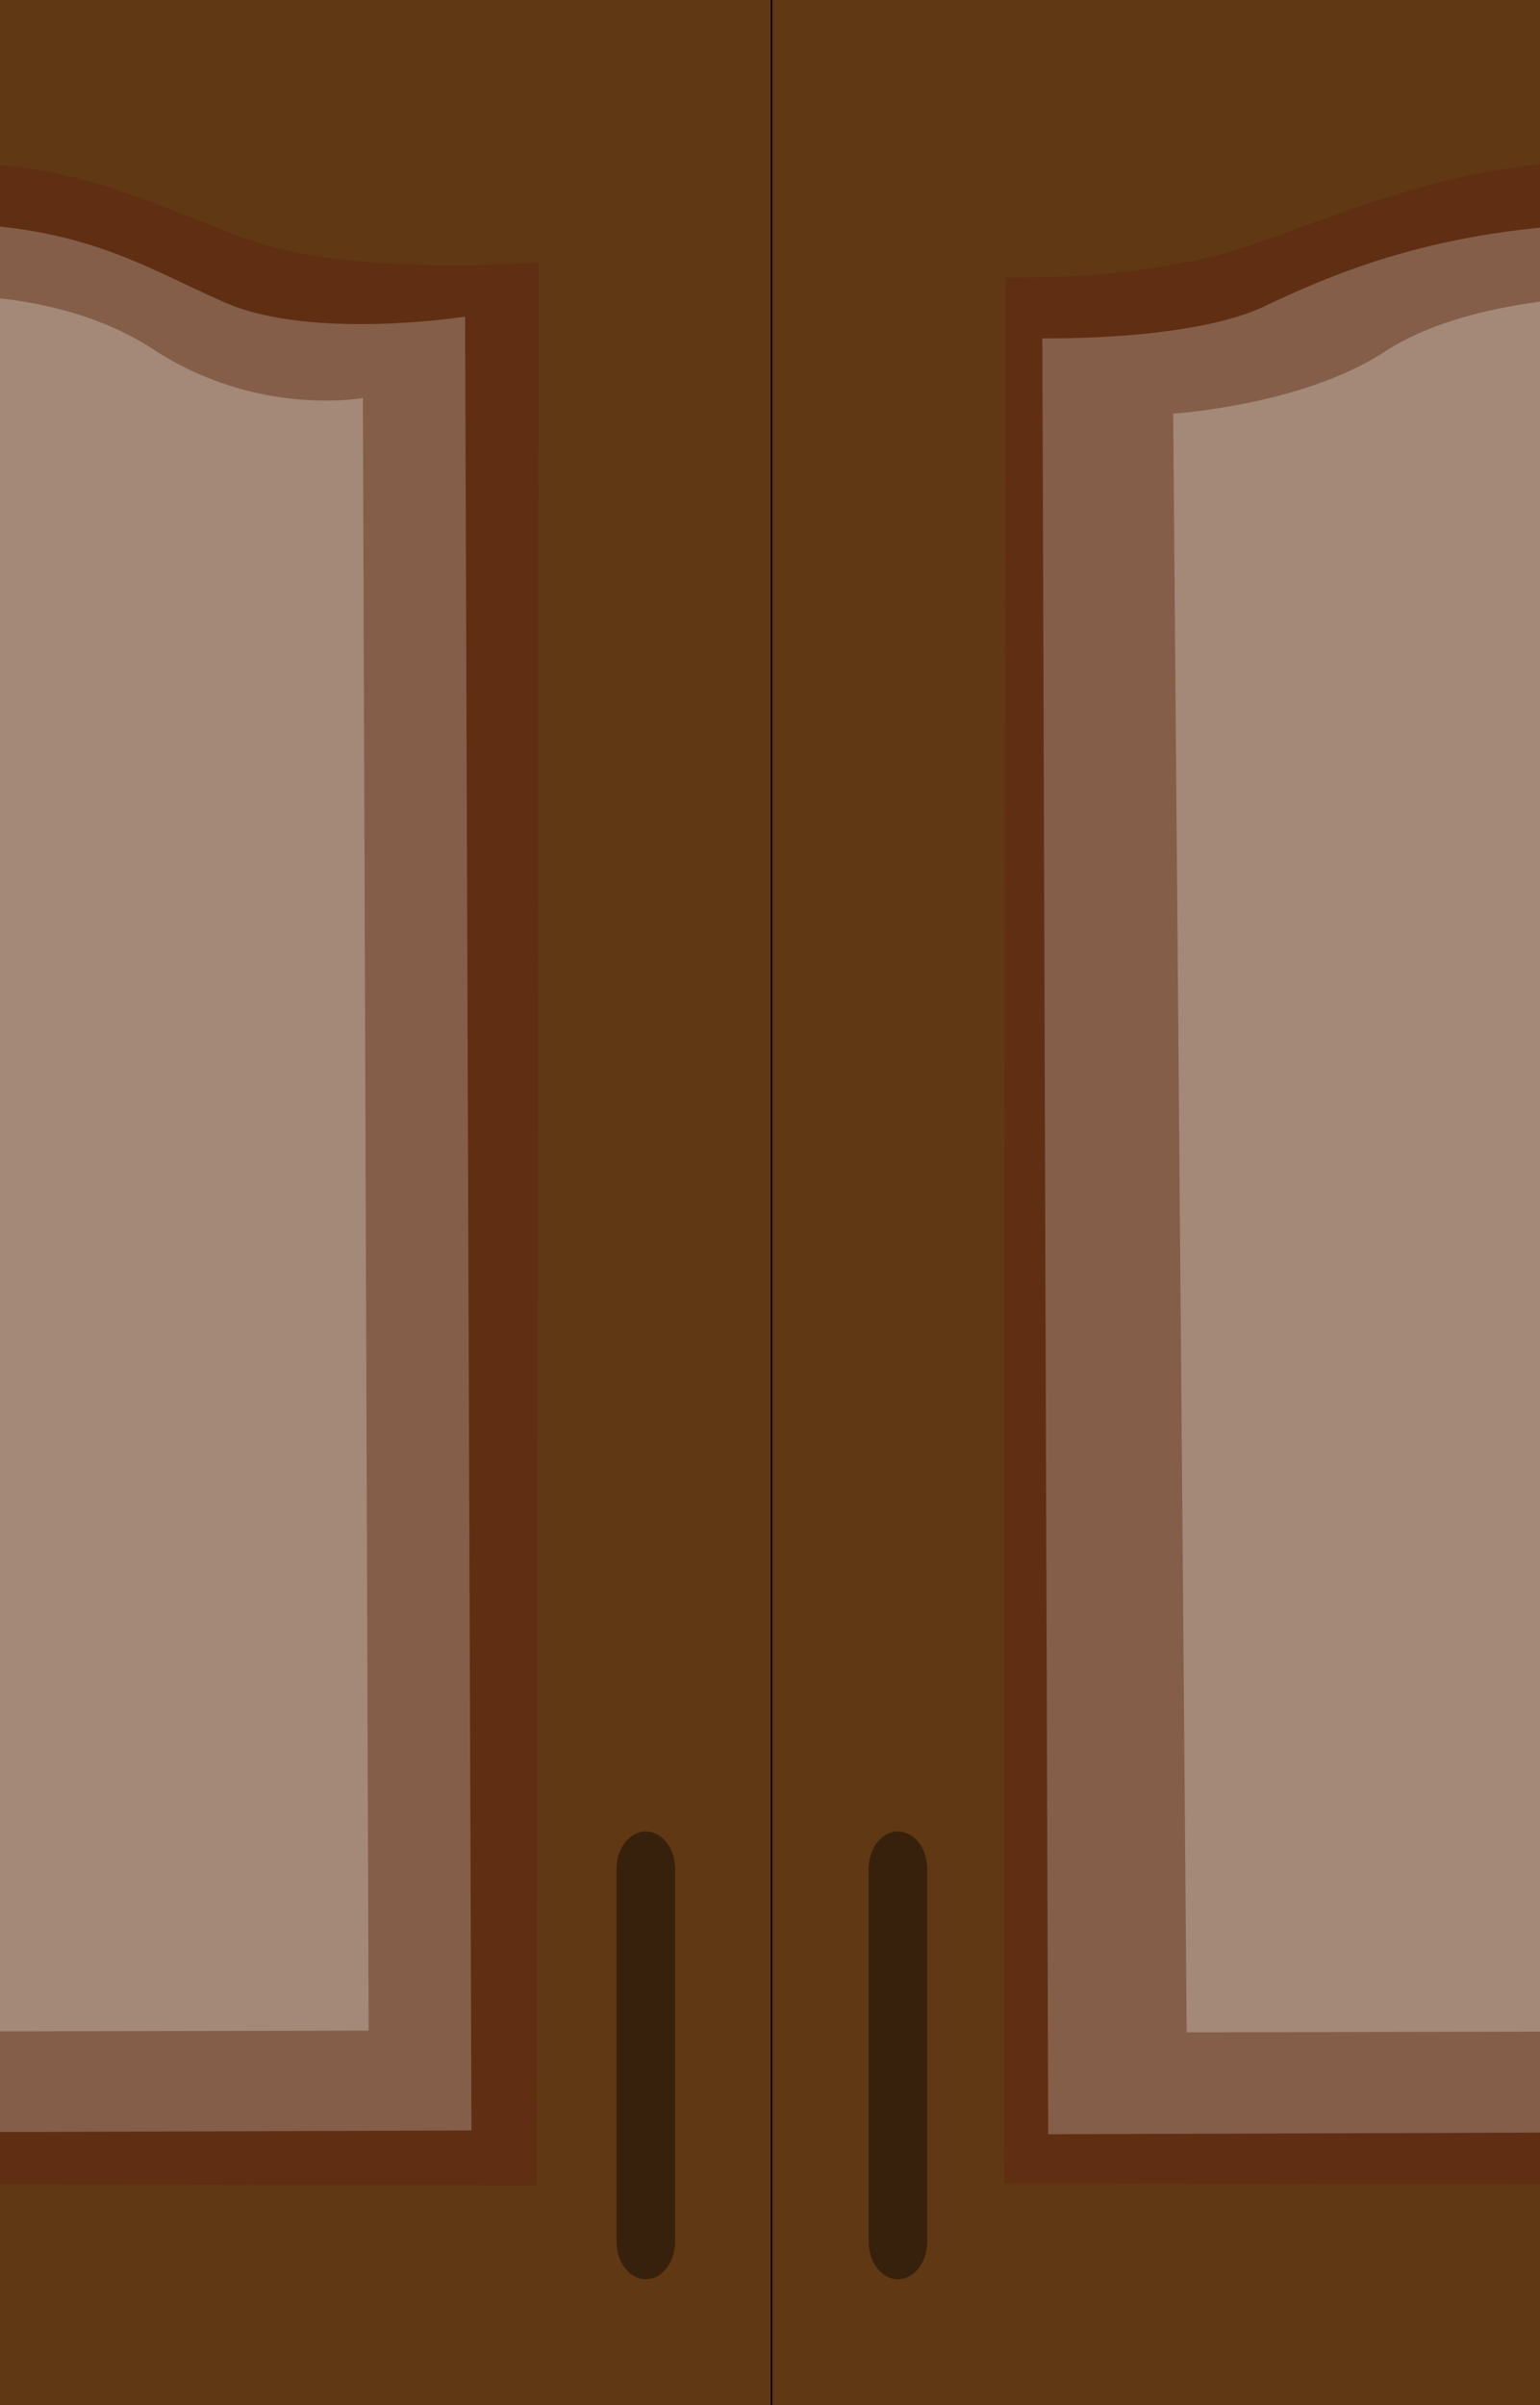 <?xml version="1.0" encoding="UTF-8"?>
<svg id="Layer_1" data-name="Layer 1" xmlns="http://www.w3.org/2000/svg" viewBox="0 0 1038.37 1621.11">
  <rect x="0" y="0" width="1038.37" height="1621.11" fill="#808080" stroke="none"/>
  <defs>
    <style>
      .cls-1 {
        fill: #38210c;
      }

      .cls-2 {
        fill: #603813;
        stroke: #000;
        stroke-miterlimit: 10;
      }

      .cls-3 {
        opacity: .26;
      }

      .cls-3, .cls-4 {
        fill: #fff;
      }

      .cls-5 {
        fill: #601213;
      }

      .cls-5, .cls-4 {
        opacity: .23;
      }
    </style>
  </defs>
  <rect class="cls-2" x="518.19" y="-3.53" width="1146" height="1628.17"/>
  <g>
    <path class="cls-5" d="m677.24,1471.78l828.73,1.31,1.36-1296.47s-126.84,11.23-201.18-16.99c-74.38-28.23-109.94-48.91-203.89-50.83-93.69-1.91-143.67,14.12-251.14,53.85-72.9,26.33-154.99,24.26-172.94,24.37-.47,20.6-.95,1284.76-.95,1284.76Z"/>
    <path class="cls-4" d="m706.8,1438.59l755.08-2.55-4.3-1222.59s-103.15,16.16-161.77-9.46c-58.66-25.65-101.45-56.64-213.67-53.27-111.78,3.36-180.09,32.33-229.86,55.88-49.57,23.46-149.46,21.44-149.46,21.44l3.97,1210.56Z"/>
    <path class="cls-3" d="m1388.68,268.26l3.89,1100.5-592.43,1.15-9.11-1091.09s87.33-5.53,142.62-41.77c55.61-36.44,146.3-36.98,146.3-36.98,0,0,96.69-10.96,167.2,35.3,70.34,46.14,141.52,32.9,141.52,32.9Z"/>
  </g>
  <rect class="cls-2" x="-625.81" y="-3.53" width="1146" height="1628.17"/>
  <g>
    <path class="cls-5" d="m-466.76,1471.78l828.73,1.31,1.36-1296.47s-126.84,11.23-201.18-16.99c-74.38-28.23-109.94-48.91-203.89-50.83-93.69-1.91-143.67,14.12-251.14,53.85-72.9,26.33-154.99,24.26-172.94,24.37-.47,20.6-.95,1284.76-.95,1284.76Z"/>
    <path class="cls-4" d="m-437.2,1438.59l755.08-2.55-4.3-1222.59s-103.15,16.16-161.77-9.46c-58.66-25.65-101.45-56.64-213.67-53.27-111.78,3.36-180.09,32.33-229.86,55.88-49.57,23.46-149.46,21.44-149.46,21.44l3.97,1210.56Z"/>
    <path class="cls-3" d="m244.68,268.26l3.89,1100.5-592.43,1.15-9.11-1091.09s87.33-5.53,142.62-41.77c55.61-36.44,146.3-36.98,146.3-36.98,0,0,96.69-10.96,167.2,35.3,70.34,46.14,141.52,32.9,141.52,32.9Z"/>
  </g>
  <path class="cls-1" d="m435.44,1536.34h0c-10.86,0-19.75-11.28-19.75-25.07v-251.72c0-13.79,8.89-25.07,19.75-25.07h0c10.86,0,19.75,11.28,19.75,25.07v251.72c0,13.79-8.89,25.07-19.75,25.07Z"/>
  <path class="cls-1" d="m605.44,1536.34h0c-10.86,0-19.75-11.28-19.75-25.07v-251.72c0-13.79,8.89-25.07,19.75-25.07h0c10.86,0,19.75,11.28,19.75,25.07v251.72c0,13.79-8.89,25.07-19.75,25.07Z"/>
</svg>